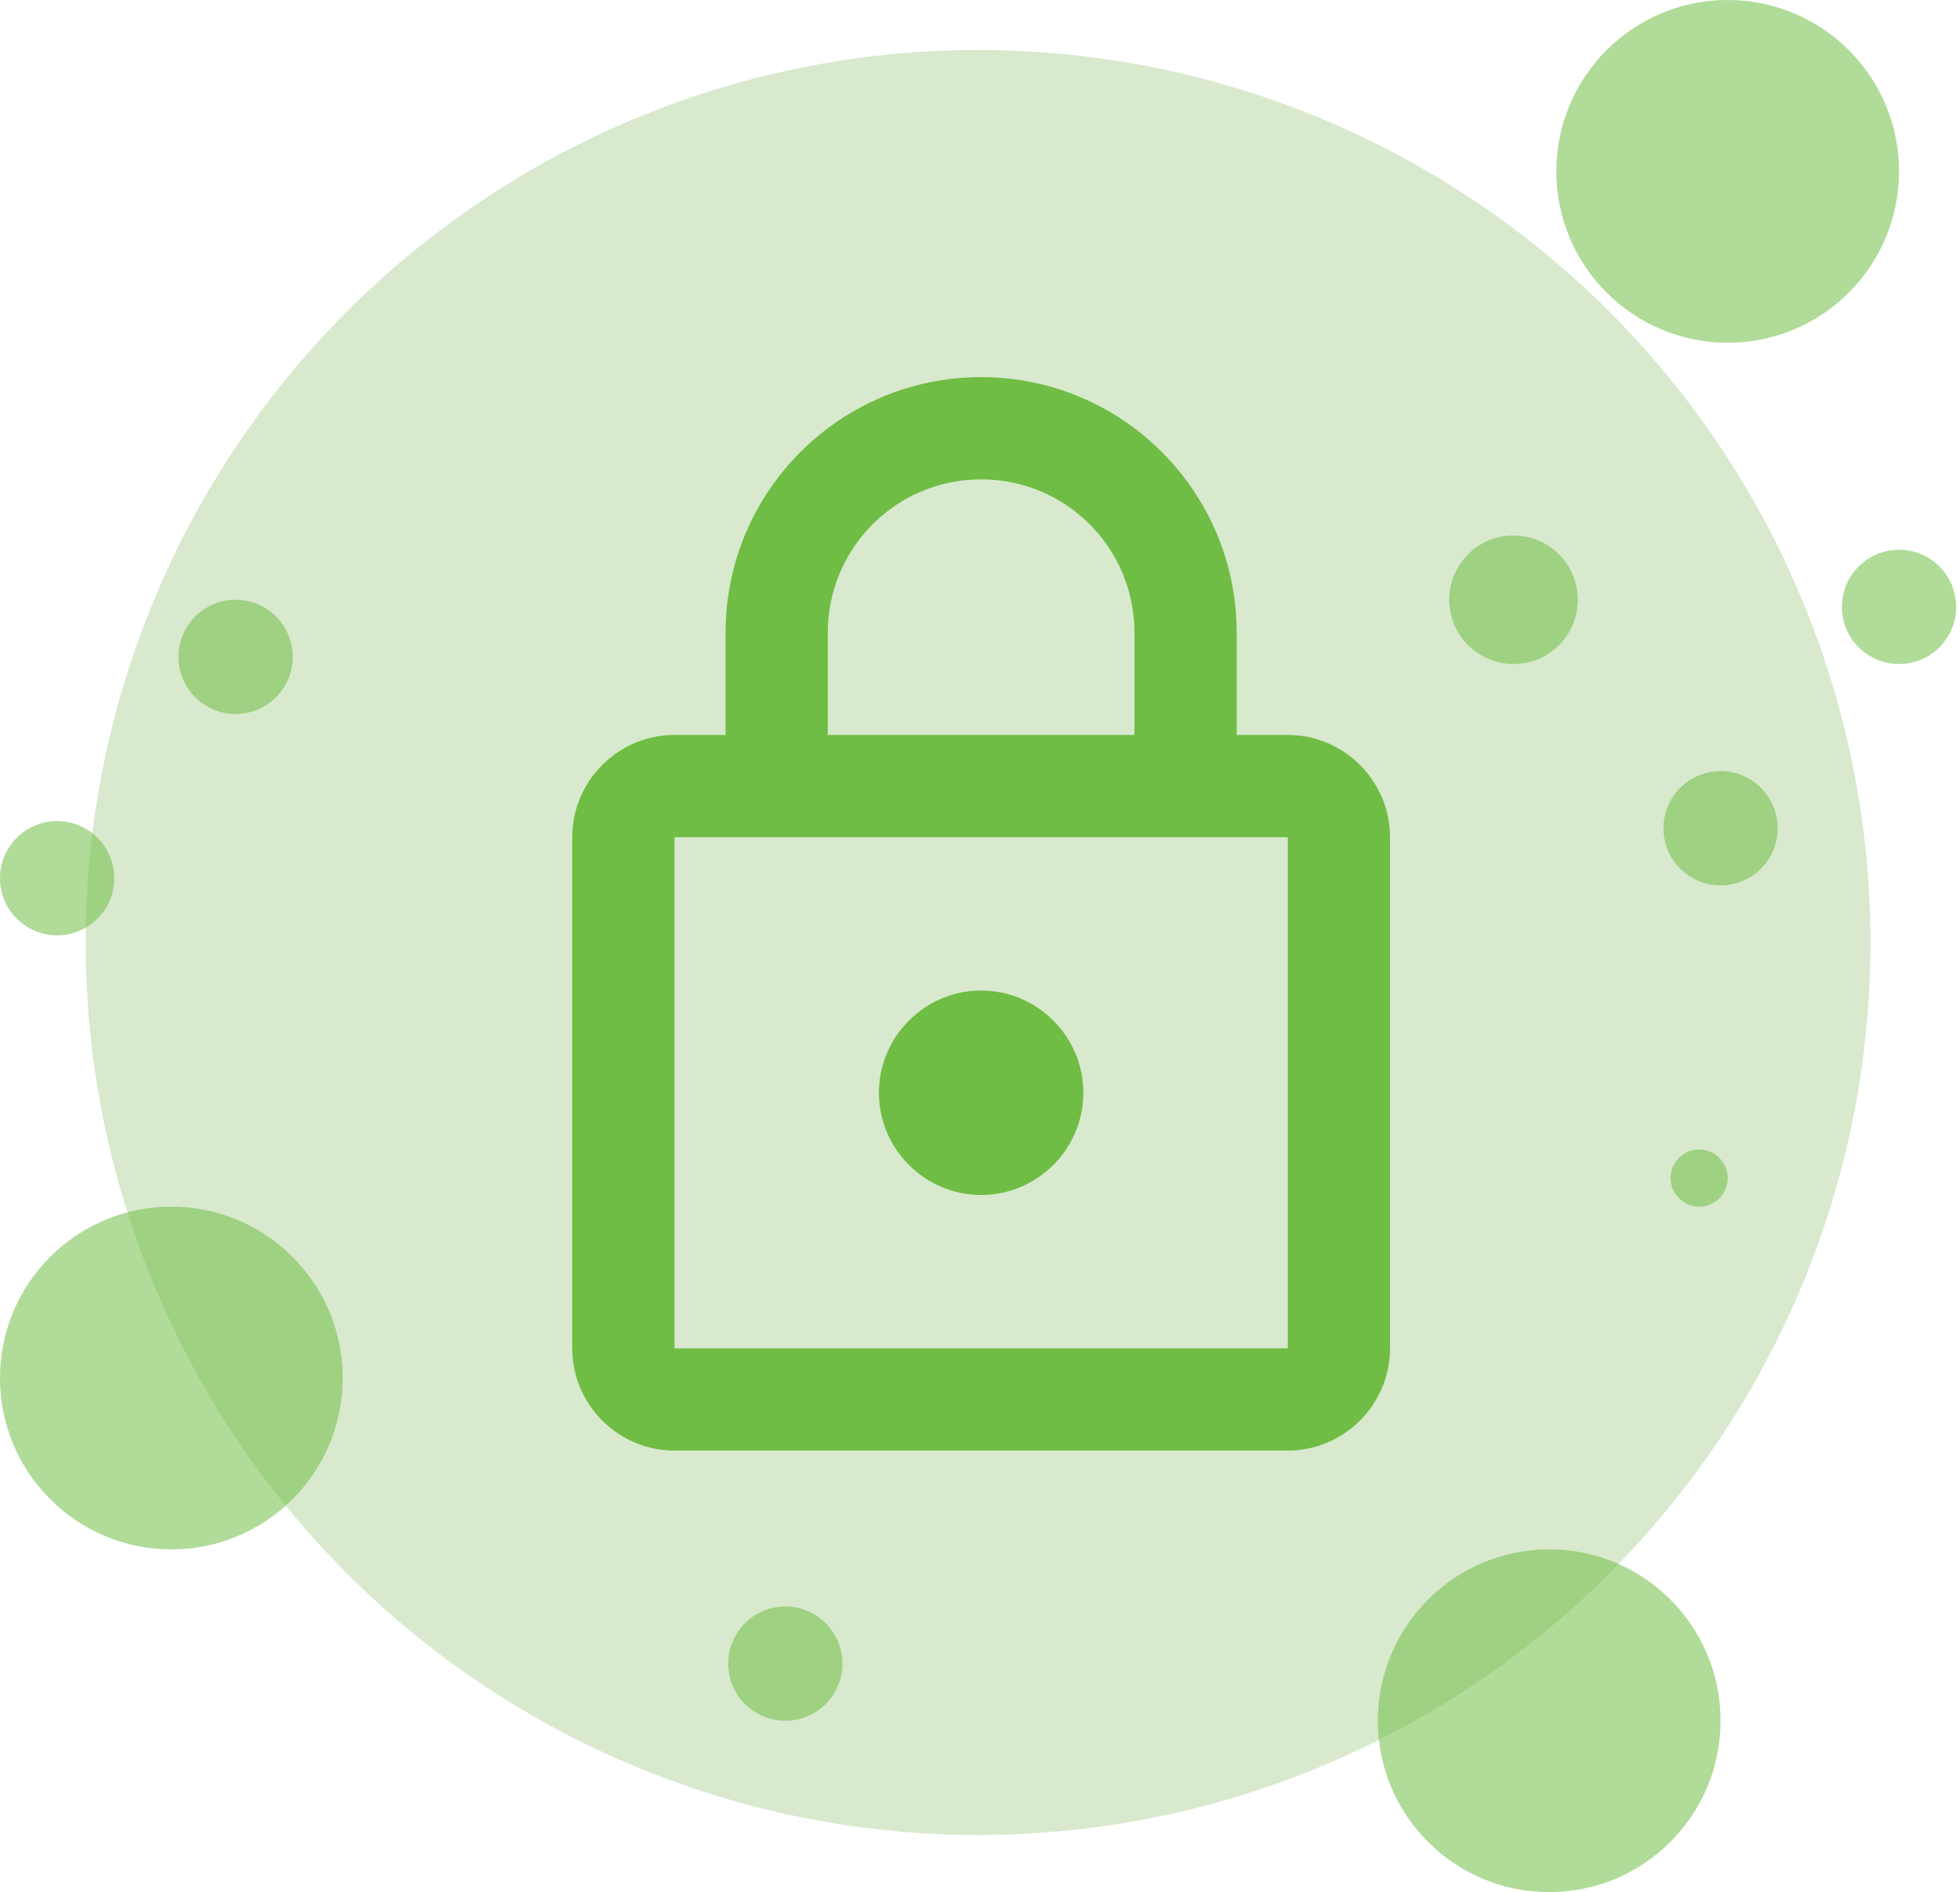 <svg width="259" height="250" viewBox="0 0 259 250" fill="none" xmlns="http://www.w3.org/2000/svg">
<circle cx="129.246" cy="124.528" r="117.925" fill="#D8E9CE"/>
<path d="M170.174 97.107H163.42V83.599C163.42 64.958 148.291 49.829 129.65 49.829C111.009 49.829 95.88 64.958 95.88 83.599V97.107H89.126C81.697 97.107 75.618 103.186 75.618 110.615V178.155C75.618 185.584 81.697 191.663 89.126 191.663H170.174C177.603 191.663 183.682 185.584 183.682 178.155V110.615C183.682 103.186 177.603 97.107 170.174 97.107ZM109.388 83.599C109.388 72.388 118.438 63.337 129.65 63.337C140.862 63.337 149.912 72.388 149.912 83.599V97.107H109.388V83.599ZM170.174 178.155H89.126V110.615H170.174V178.155ZM129.65 157.893C137.079 157.893 143.158 151.814 143.158 144.385C143.158 136.956 137.079 130.877 129.65 130.877C122.221 130.877 116.142 136.956 116.142 144.385C116.142 151.814 122.221 157.893 129.65 157.893Z" fill="#6FBD44"/>
<circle cx="199.999" cy="79.245" r="8.491" fill="#6FBD44" fill-opacity="0.55"/>
<circle cx="227.358" cy="109.434" r="7.547" fill="#6FBD44" fill-opacity="0.55"/>
<circle cx="103.774" cy="219.811" r="7.547" fill="#6FBD44" fill-opacity="0.55"/>
<circle cx="7.547" cy="116.038" r="7.547" fill="#6FBD44" fill-opacity="0.55"/>
<circle cx="250.944" cy="80.189" r="7.547" fill="#6FBD44" fill-opacity="0.55"/>
<circle cx="31.132" cy="86.792" r="7.547" fill="#6FBD44" fill-opacity="0.55"/>
<circle cx="224.528" cy="155.66" r="3.774" fill="#6FBD44" fill-opacity="0.55"/>
<circle cx="228.302" cy="22.642" r="22.642" fill="#6FBD44" fill-opacity="0.55"/>
<circle cx="204.717" cy="227.358" r="22.642" fill="#6FBD44" fill-opacity="0.55"/>
<circle cx="22.642" cy="182.075" r="22.642" fill="#6FBD44" fill-opacity="0.55"/>
</svg>
